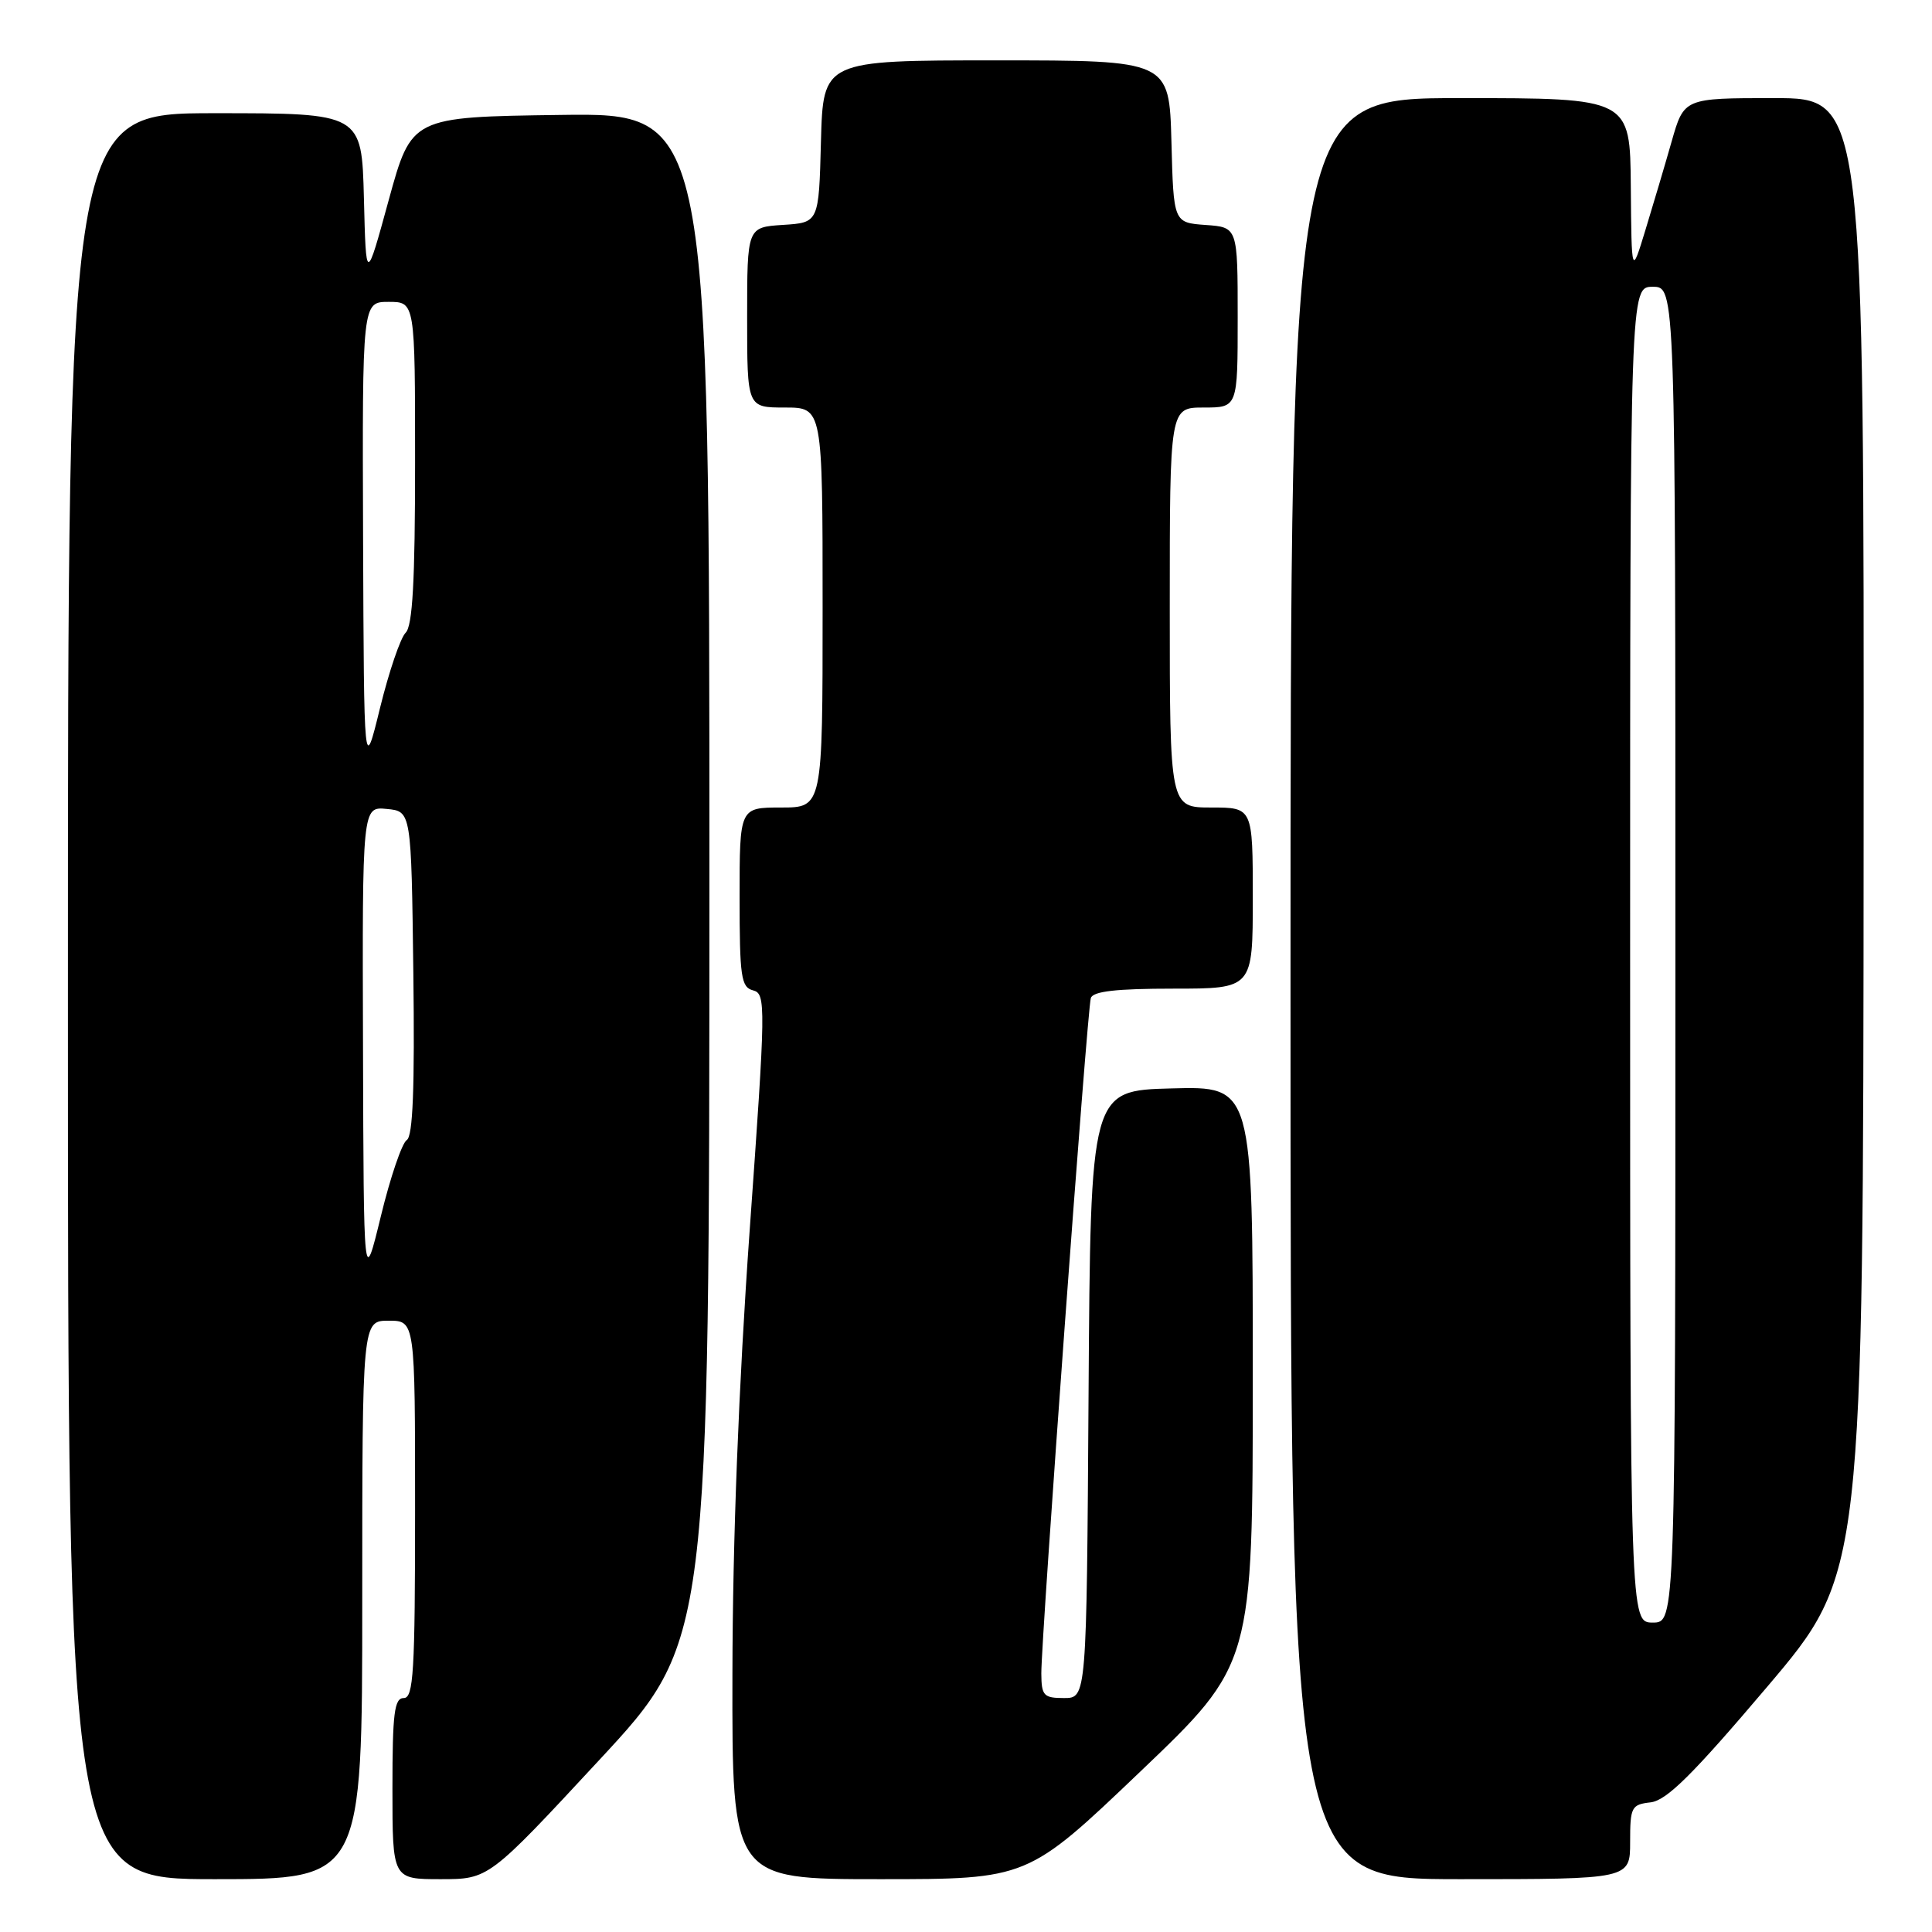 <?xml version="1.0" encoding="UTF-8" standalone="no"?>
<!DOCTYPE svg PUBLIC "-//W3C//DTD SVG 1.1//EN" "http://www.w3.org/Graphics/SVG/1.1/DTD/svg11.dtd" >
<svg xmlns="http://www.w3.org/2000/svg" xmlns:xlink="http://www.w3.org/1999/xlink" version="1.1" viewBox="0 0 256 256">
 <g >
 <path fill="currentColor"
d=" M 48.00 212.00 C 48.00 175.00 48.00 175.00 51.50 175.00 C 55.00 175.00 55.00 175.00 55.00 200.00 C 55.00 221.56 54.79 225.00 53.50 225.00 C 52.25 225.00 52.00 227.00 52.00 237.00 C 52.00 249.00 52.00 249.00 58.38 249.00 C 64.76 249.00 64.76 249.00 79.37 233.25 C 93.99 217.50 93.99 217.50 94.00 116.23 C 94.00 14.96 94.00 14.96 74.26 15.23 C 54.53 15.50 54.53 15.50 51.51 26.50 C 48.50 37.50 48.50 37.50 48.22 26.25 C 47.93 15.00 47.93 15.00 28.47 15.00 C 9.00 15.00 9.00 15.00 9.00 132.00 C 9.00 249.00 9.00 249.00 28.50 249.00 C 48.00 249.00 48.00 249.00 48.00 212.00 Z  M 151.08 234.76 C 166.00 220.52 166.00 220.52 166.00 182.23 C 166.00 143.93 166.00 143.93 155.25 144.22 C 144.50 144.50 144.50 144.50 144.24 184.75 C 143.98 225.00 143.98 225.00 140.99 225.00 C 138.29 225.00 138.00 224.69 137.98 221.75 C 137.96 217.07 144.06 133.74 144.54 132.25 C 144.82 131.35 147.92 131.00 155.47 131.00 C 166.00 131.00 166.00 131.00 166.00 119.00 C 166.00 107.00 166.00 107.00 160.50 107.00 C 155.00 107.00 155.00 107.00 155.00 80.50 C 155.00 54.00 155.00 54.00 159.50 54.00 C 164.00 54.00 164.00 54.00 164.00 42.06 C 164.00 30.11 164.00 30.11 159.75 29.81 C 155.50 29.50 155.50 29.50 155.22 18.75 C 154.93 8.00 154.93 8.00 132.00 8.00 C 109.07 8.00 109.07 8.00 108.78 18.75 C 108.50 29.50 108.50 29.50 103.75 29.80 C 99.00 30.11 99.00 30.11 99.00 42.05 C 99.00 54.00 99.00 54.00 104.00 54.00 C 109.00 54.00 109.00 54.00 109.00 80.50 C 109.00 107.00 109.00 107.00 103.50 107.00 C 98.00 107.00 98.00 107.00 98.00 118.88 C 98.00 129.45 98.20 130.82 99.79 131.23 C 101.50 131.68 101.48 133.07 99.33 163.10 C 97.88 183.53 97.08 204.02 97.05 221.75 C 97.00 249.00 97.00 249.00 116.58 249.00 C 136.16 249.00 136.16 249.00 151.08 234.76 Z  M 216.00 244.07 C 216.00 239.44 216.17 239.11 218.72 238.82 C 220.84 238.57 224.29 235.15 234.17 223.50 C 246.89 208.50 246.89 208.50 246.94 110.75 C 247.00 13.00 247.00 13.00 235.07 13.00 C 223.14 13.00 223.14 13.00 221.50 18.75 C 220.60 21.91 219.03 27.20 218.02 30.50 C 216.19 36.50 216.19 36.50 216.09 24.75 C 216.00 13.00 216.00 13.00 193.50 13.00 C 171.00 13.00 171.00 13.00 171.00 131.00 C 171.00 249.00 171.00 249.00 193.50 249.00 C 216.00 249.00 216.00 249.00 216.00 244.07 Z  M 48.10 138.69 C 48.00 106.87 48.00 106.87 51.25 107.19 C 54.50 107.50 54.50 107.50 54.77 128.93 C 54.96 144.21 54.71 150.56 53.90 151.06 C 53.27 151.45 51.72 155.99 50.47 161.14 C 48.19 170.50 48.19 170.50 48.10 138.69 Z  M 48.11 71.25 C 48.00 40.00 48.00 40.00 51.50 40.00 C 55.00 40.00 55.00 40.00 55.00 61.30 C 55.00 77.01 54.67 82.93 53.75 83.84 C 53.06 84.52 51.54 89.00 50.36 93.79 C 48.23 102.50 48.23 102.50 48.11 71.25 Z  M 216.00 126.50 C 216.00 38.00 216.00 38.00 219.00 38.00 C 222.00 38.00 222.00 38.00 222.00 126.50 C 222.00 215.00 222.00 215.00 219.00 215.00 C 216.00 215.00 216.00 215.00 216.00 126.50 Z "/>
</g>
</svg>